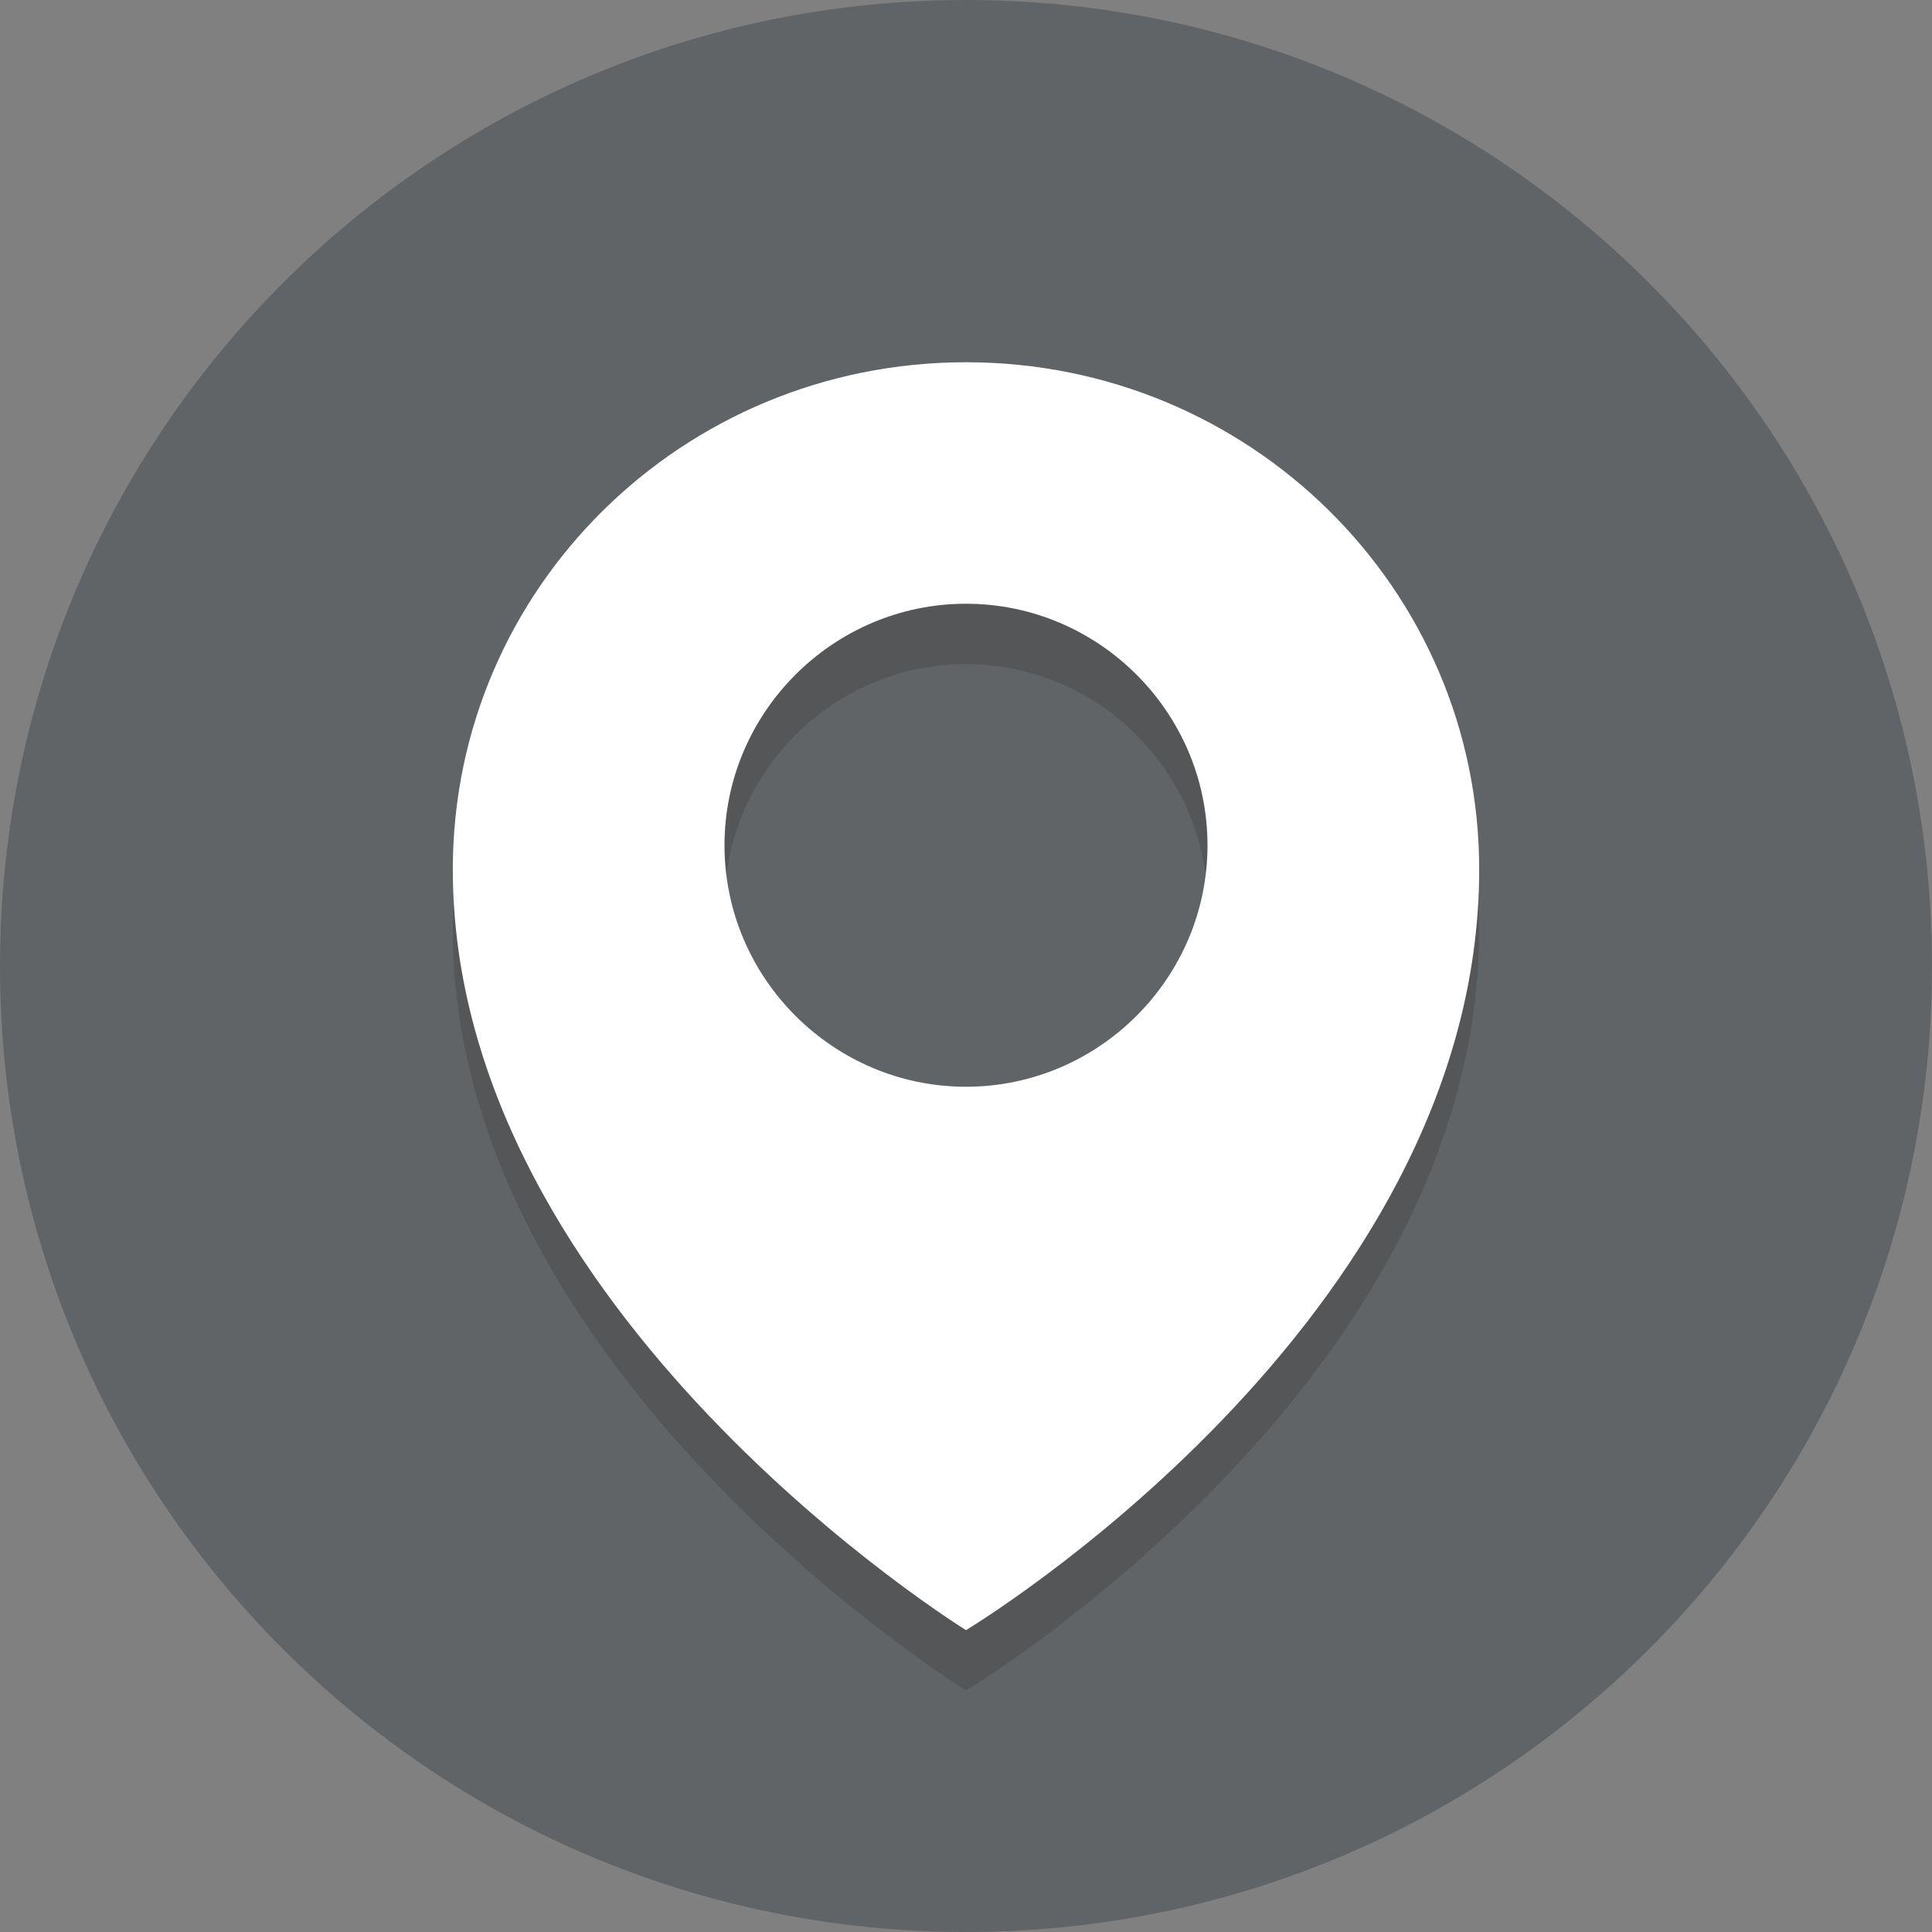<svg width="40" height="40" viewBox="0 0 40 40" fill="none" xmlns="http://www.w3.org/2000/svg">
<rect x="0" y="0" width="40" height="40" fill="#808080" stroke="none"/>
<path d="M20 40C31.046 40 40 31.046 40 20C40 8.954 31.046 0 20 0C8.954 0 0 8.954 0 20C0 31.046 8.954 40 20 40Z" fill="#263238" fill-opacity="0.35"/>
<path opacity="0.2" d="M20 8.75C14.125 8.75 9.375 13.438 9.375 19.25C9.375 28.438 20 35 20 35C20 35 30.625 28.625 30.625 19.25C30.625 13.438 25.875 8.75 20 8.75ZM20 23.75C17.25 23.75 15 21.5 15 18.75C15 16 17.25 13.75 20 13.75C22.75 13.75 25 16 25 18.75C25 21.5 22.75 23.75 20 23.75Z" fill="#231F20"/>
<path d="M20 7.5C14.125 7.5 9.375 12.188 9.375 18C9.375 27.188 20 33.75 20 33.75C20 33.75 30.625 27.375 30.625 18C30.625 12.188 25.875 7.5 20 7.5ZM20 22.5C17.25 22.5 15 20.25 15 17.5C15 14.75 17.25 12.5 20 12.5C22.75 12.5 25 14.75 25 17.5C25 20.25 22.75 22.5 20 22.5Z" fill="white"/>
</svg>
